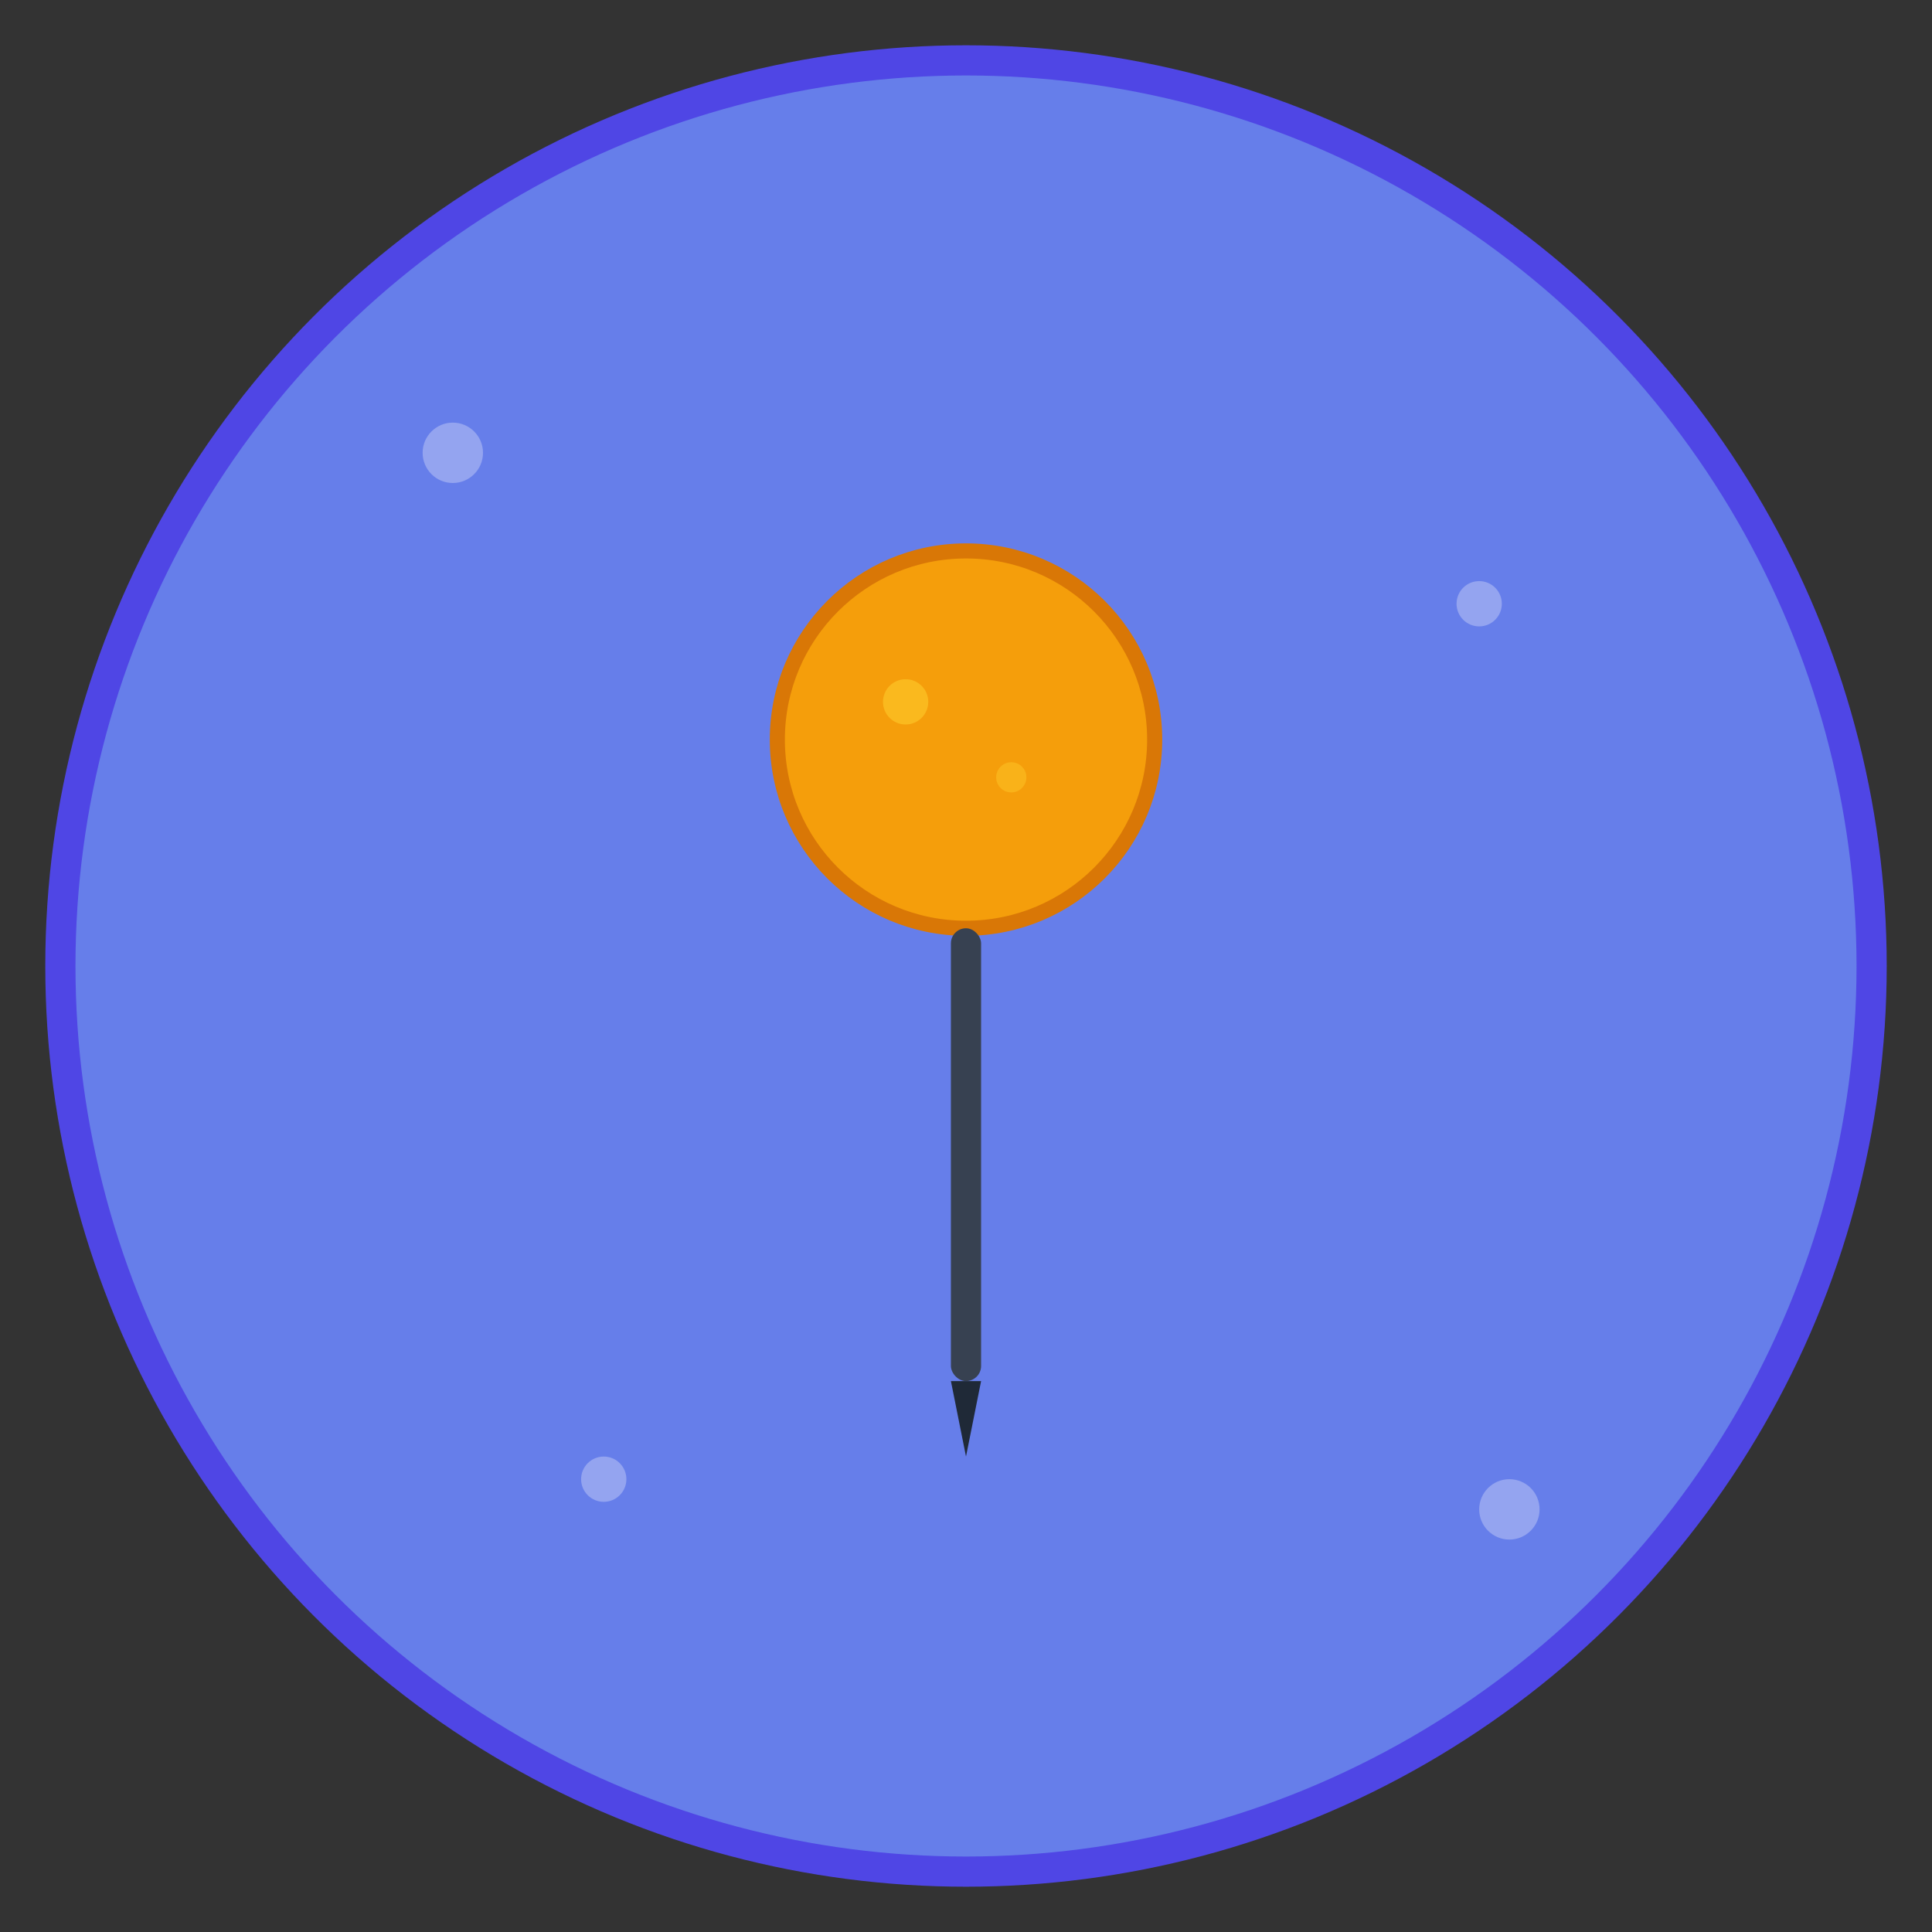 <svg width="256" height="256" viewBox="0 0 256 256" xmlns="http://www.w3.org/2000/svg">
  <rect x="0" y="0" width="256" height="256" fill="#333333" stroke="none"/>
  <!-- 背景圆形 -->
  <circle cx="128" cy="128" r="120" fill="#667eea" stroke="#4f46e5" stroke-width="4"/>
  
  <!-- 图钉主体 -->
  <g transform="translate(128, 128)">
    <!-- 图钉头部 -->
    <circle cx="0" cy="-30" r="25" fill="#f59e0b" stroke="#d97706" stroke-width="2"/>
    
    <!-- 图钉针 -->
    <rect x="-2" y="-5" width="4" height="60" fill="#374151" rx="2"/>
    
    <!-- 图钉底部尖端 -->
    <polygon points="-2,55 0,65 2,55" fill="#1f2937"/>
    
    <!-- 装饰性光点 -->
    <circle cx="-8" cy="-35" r="3" fill="#fbbf24" opacity="0.8"/>
    <circle cx="6" cy="-25" r="2" fill="#fbbf24" opacity="0.6"/>
  </g>
  
  <!-- 装饰性元素 -->
  <g opacity="0.3">
    <circle cx="60" cy="60" r="4" fill="white"/>
    <circle cx="196" cy="80" r="3" fill="white"/>
    <circle cx="80" cy="196" r="3" fill="white"/>
    <circle cx="200" cy="200" r="4" fill="white"/>
  </g>
</svg>